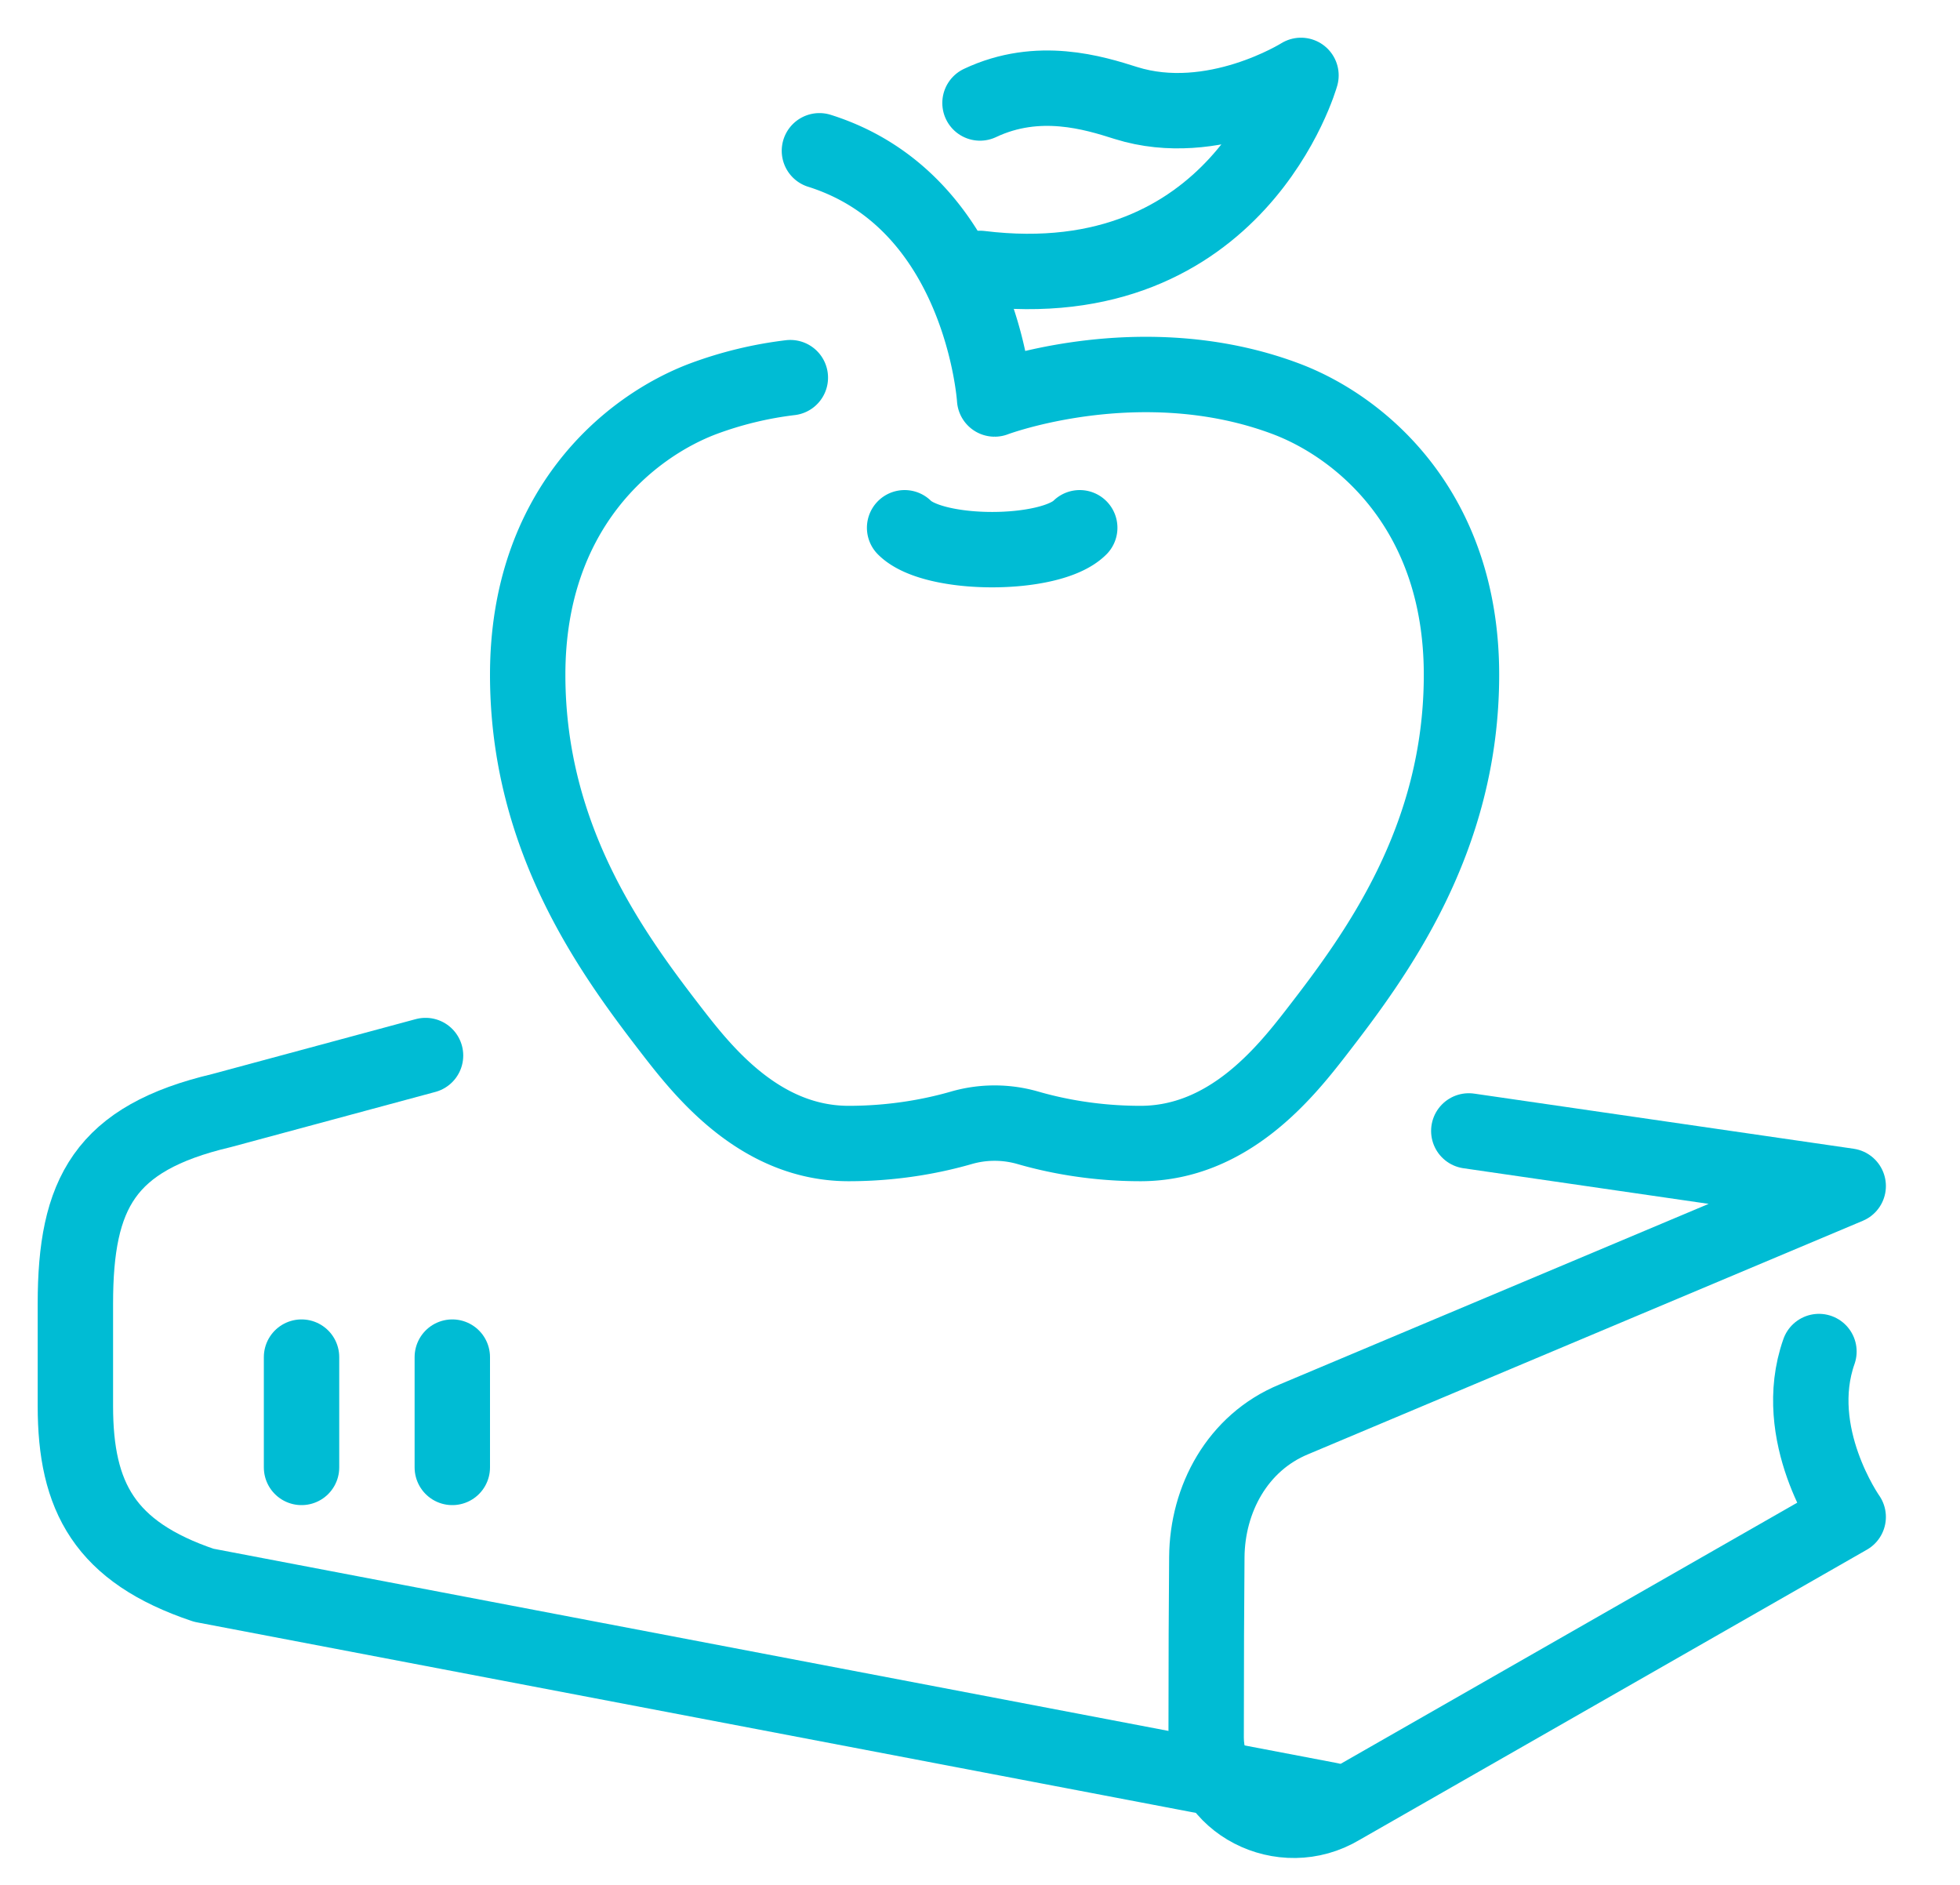 <svg xmlns="http://www.w3.org/2000/svg" width="26" height="25" viewBox="0 0 26 25">
    <g fill="none" fill-rule="evenodd" stroke="#00bcd4" stroke-linecap="round" stroke-linejoin="round">
        <path d="M13 3.56C16.423 3.98 17.258 1 17.258 1s-1.161.731-2.323.366c-.42-.133-1.16-.366-1.935 0"/>
        <path d="M10.484 5.009a5.03 5.03 0 0 0-1.161.282C8.35 5.66 7 6.754 7 8.95c0 2.194 1.14 3.726 1.935 4.754.413.532 1.162 1.463 2.323 1.463.632 0 1.149-.109 1.49-.207.291-.085.6-.085.892 0 .34.098.857.207 1.489.207 1.161 0 1.91-.931 2.323-1.463.796-1.028 1.935-2.56 1.935-4.754 0-2.195-1.35-3.29-2.322-3.658-1.936-.731-3.871 0-3.871 0S13.028 2.68 10.87 2M14.323 7c-.388.387-1.936.387-2.323 0"/>
        <g>
            <path d="M19.484 15l5.033.731-7.355 3.095c-.747.308-1.148 1.058-1.153 1.828-.005.574-.009 1.36-.009 2.392 0 .865 1.012 1.389 1.785.924l6.732-3.85s-.775-1.097-.388-2.194"/>
            <path d="M5.645 14l-2.71.731C1.387 15.097 1 15.83 1 17.29v1.359c0 1.203.387 1.935 1.703 2.377l14.942 2.85M4 19.463V18M6 19.463V18"/>
        </g>
    </g>
</svg>
